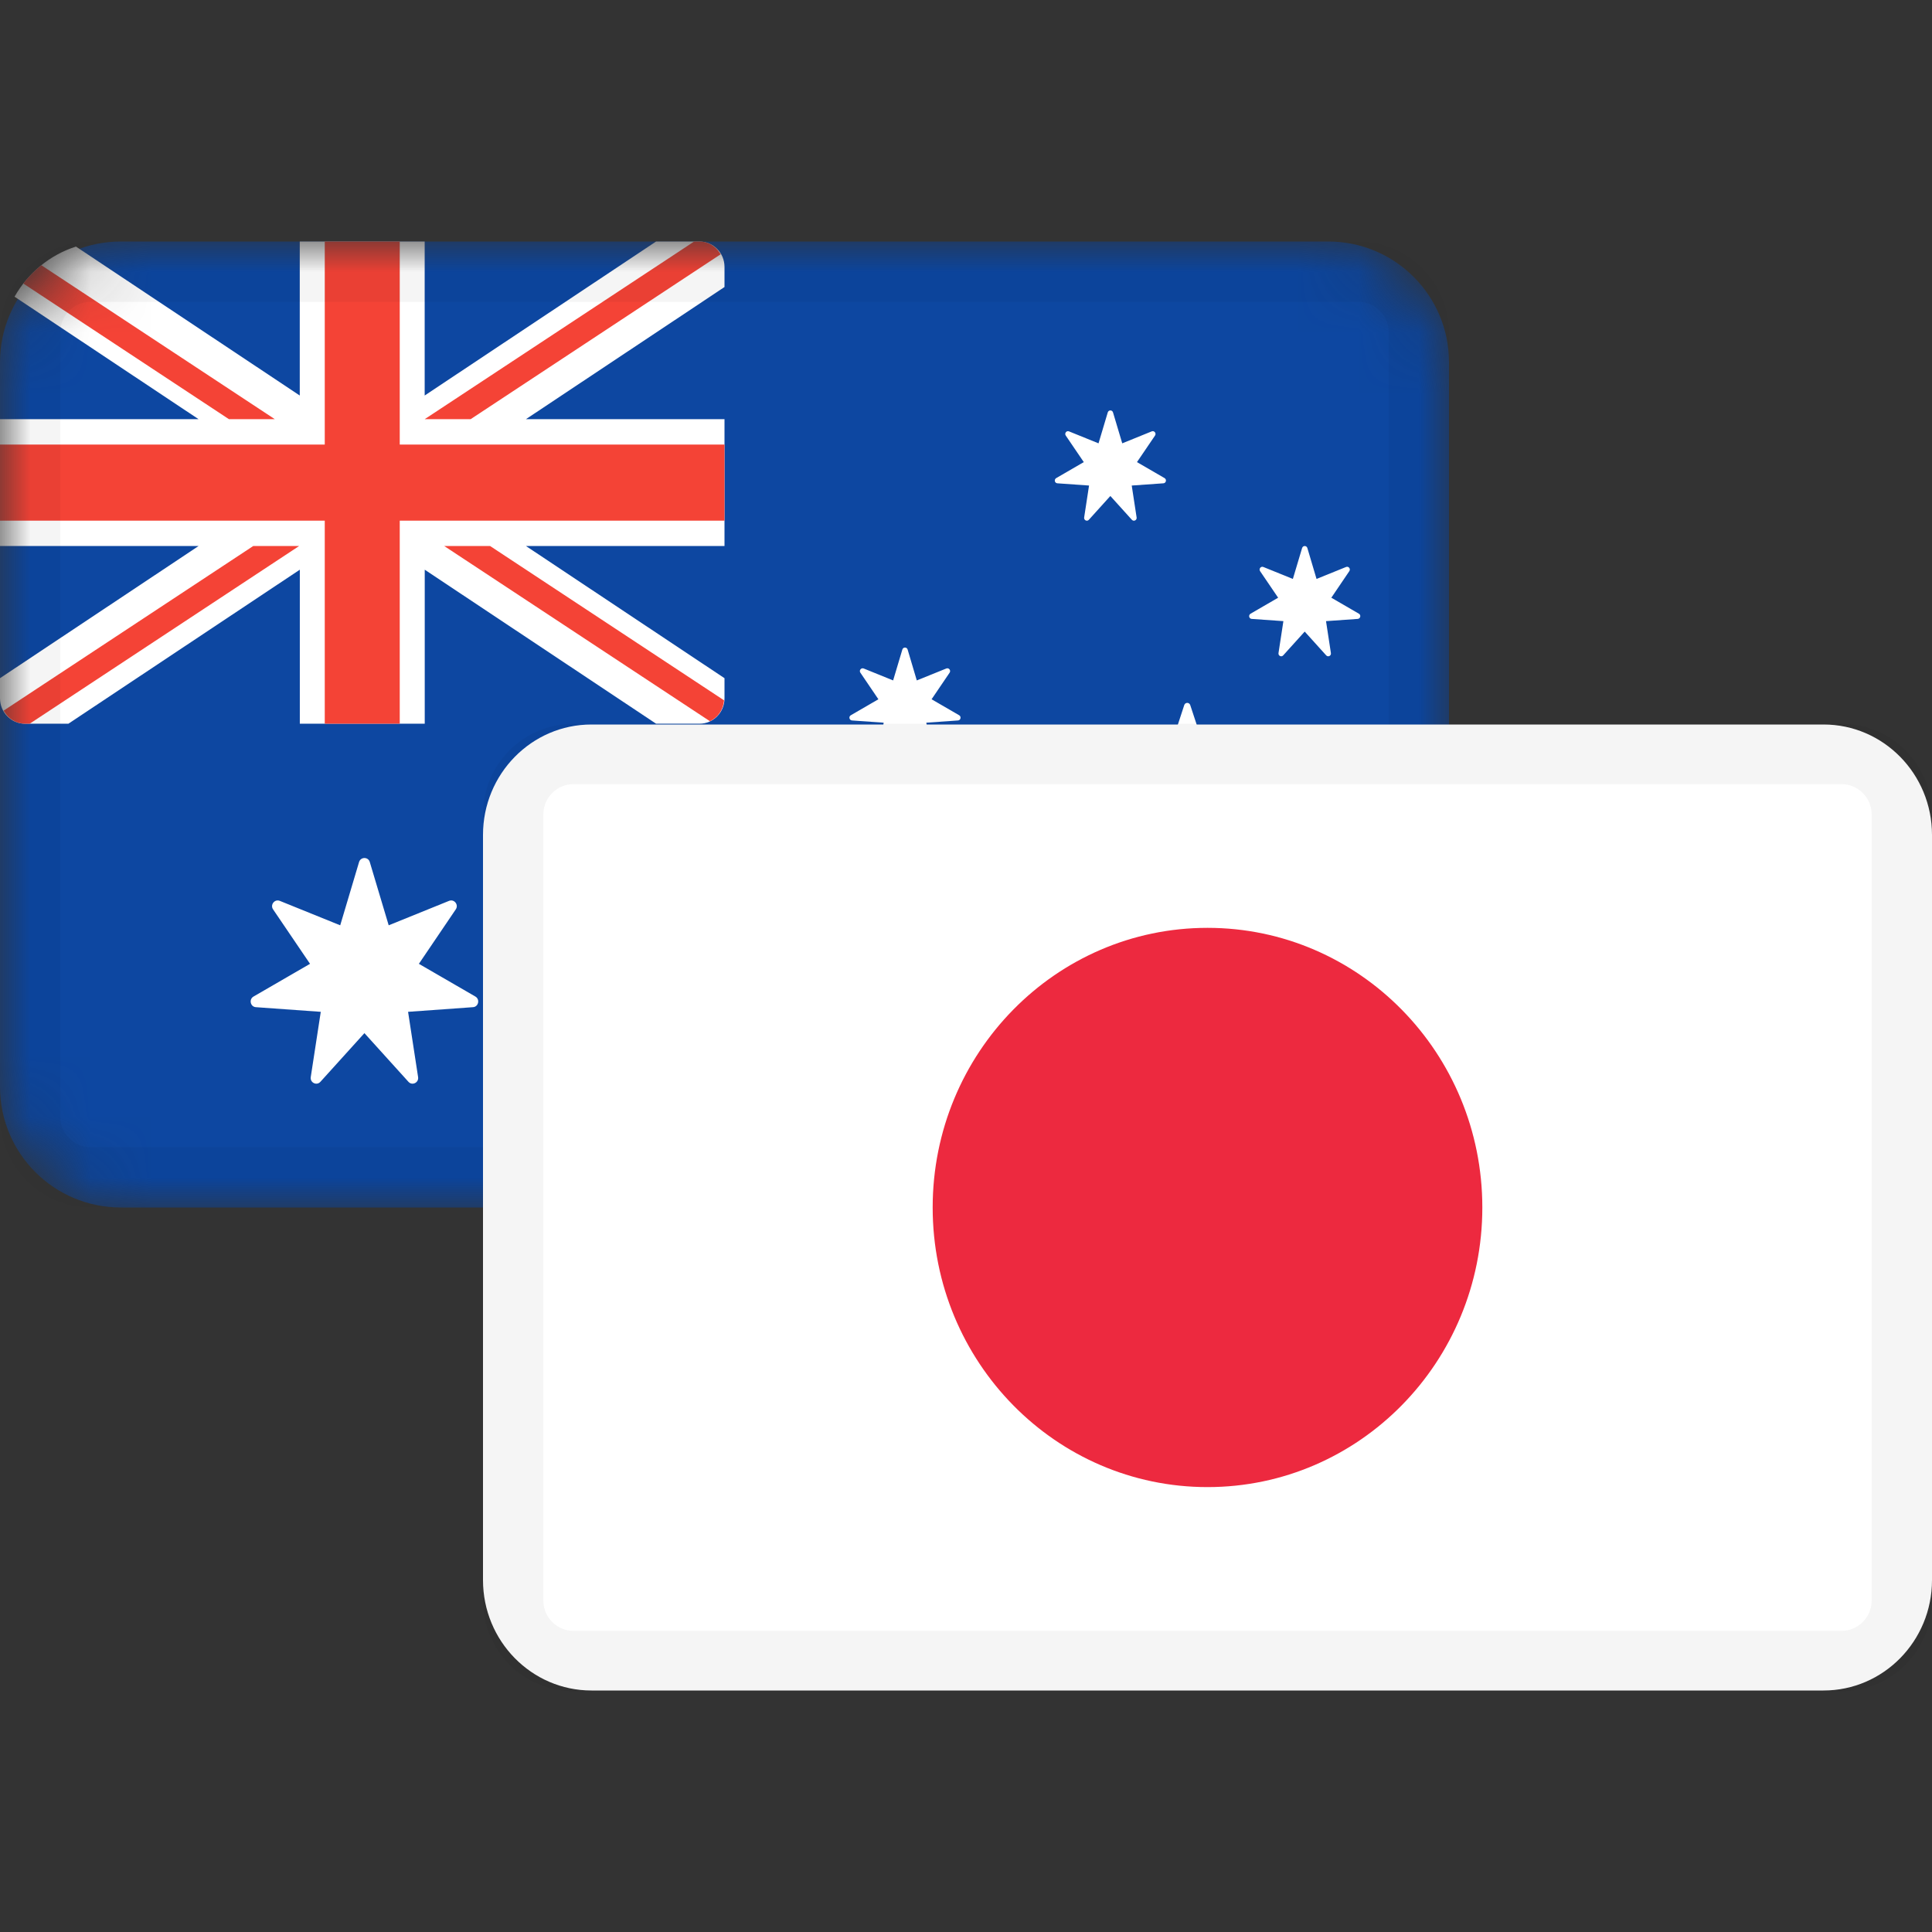 <svg width="32" height="32" viewBox="0 0 32 32" fill="none" xmlns="http://www.w3.org/2000/svg">
<rect x="0" y="0" width="32" height="32" fill="#333333" stroke="none"/>
<mask id="mask0" mask-type="alpha" maskUnits="userSpaceOnUse" x="0" y="4" width="24" height="16">
<path d="M22 4H2C0.895 4 0 4.895 0 6V18C0 19.105 0.895 20 2 20H22C23.105 20 24 19.105 24 18V6C24 4.895 23.105 4 22 4Z" fill="white"/>
</mask>
<g mask="url(#mask0)">
<path d="M22 4H2C0.895 4 0 4.895 0 6V18C0 19.105 0.895 20 2 20H22C23.105 20 24 19.105 24 18V6C24 4.895 23.105 4 22 4Z" fill="#0D47A1"/>
<path d="M0.414 11.987H1.133L4.966 9.436V11.987H7.035V9.436L10.867 11.987H11.586C11.815 11.987 12 11.799 12 11.566V11.233L8.712 9.044H12V6.943H8.711L12 4.754V4.42C12 4.188 11.815 4 11.586 4H10.867L7.034 6.551V4H4.965V6.551L1.258 4.084C0.825 4.222 0.464 4.522 0.241 4.914L3.289 6.943H0V9.044H3.289L0 11.233V11.566C0 11.799 0.185 11.987 0.414 11.987Z" fill="white"/>
<path d="M6.125 14.279L6.438 15.326L7.438 14.921C7.524 14.887 7.601 14.986 7.549 15.062L6.938 15.964L7.874 16.506C7.953 16.552 7.926 16.676 7.834 16.682L6.759 16.759L6.925 17.84C6.939 17.932 6.827 17.987 6.765 17.918L6.036 17.112L5.307 17.918C5.245 17.987 5.133 17.932 5.147 17.84L5.313 16.759L4.238 16.682C4.147 16.676 4.119 16.552 4.199 16.506L5.135 15.964L4.523 15.062C4.471 14.986 4.549 14.887 4.634 14.921L5.635 15.326L5.947 14.279C5.974 14.189 6.099 14.189 6.125 14.279ZM18.435 15.803L18.588 16.314L19.076 16.117C19.118 16.1 19.156 16.148 19.131 16.186L18.832 16.626L19.289 16.891C19.328 16.913 19.314 16.974 19.27 16.977L18.745 17.014L18.826 17.542C18.833 17.587 18.778 17.614 18.747 17.581L18.391 17.187L18.035 17.581C18.005 17.614 17.95 17.587 17.957 17.542L18.038 17.014L17.513 16.977C17.468 16.974 17.455 16.913 17.494 16.891L17.951 16.626L17.652 16.186C17.627 16.148 17.665 16.1 17.706 16.117L18.195 16.314L18.348 15.803C18.361 15.759 18.422 15.759 18.435 15.803ZM19.615 11.678C19.631 11.63 19.698 11.63 19.714 11.678L19.837 12.051L20.224 12.054C20.274 12.055 20.295 12.12 20.255 12.15L19.943 12.383L20.06 12.758C20.075 12.807 20.021 12.847 19.98 12.818L19.665 12.589L19.35 12.818C19.309 12.847 19.255 12.807 19.27 12.758L19.387 12.383L19.075 12.15C19.035 12.12 19.056 12.055 19.106 12.054L19.493 12.051L19.615 11.678ZM15.033 10.758L15.185 11.27L15.675 11.072C15.716 11.056 15.754 11.104 15.729 11.141L15.43 11.582L15.887 11.847C15.926 11.869 15.912 11.93 15.868 11.933L15.343 11.97L15.424 12.498C15.431 12.543 15.376 12.57 15.345 12.536L14.989 12.143L14.633 12.536C14.603 12.57 14.548 12.543 14.555 12.498L14.636 11.97L14.111 11.933C14.066 11.929 14.053 11.869 14.092 11.847L14.549 11.582L14.25 11.141C14.225 11.104 14.263 11.056 14.305 11.072L14.793 11.27L14.946 10.758C14.959 10.715 15.02 10.715 15.033 10.758ZM21.654 9.077L21.806 9.589L22.295 9.391C22.337 9.374 22.375 9.422 22.349 9.46L22.051 9.9L22.508 10.165C22.547 10.188 22.533 10.248 22.488 10.251L21.963 10.288L22.044 10.817C22.051 10.862 21.997 10.889 21.966 10.855L21.61 10.461L21.254 10.855C21.224 10.889 21.169 10.862 21.176 10.817L21.257 10.288L20.732 10.251C20.687 10.248 20.674 10.188 20.713 10.165L21.17 9.9L20.871 9.46C20.846 9.422 20.884 9.374 20.925 9.391L21.414 9.589L21.567 9.077C21.58 9.033 21.641 9.033 21.654 9.077ZM18.435 6.831L18.588 7.343L19.076 7.145C19.118 7.128 19.156 7.176 19.131 7.214L18.832 7.654L19.289 7.919C19.328 7.942 19.314 8.002 19.27 8.005L18.745 8.042L18.826 8.571C18.833 8.616 18.778 8.643 18.747 8.609L18.391 8.215L18.035 8.609C18.005 8.643 17.95 8.616 17.957 8.571L18.038 8.042L17.513 8.005C17.468 8.002 17.455 7.942 17.494 7.919L17.951 7.654L17.652 7.214C17.627 7.176 17.665 7.128 17.706 7.145L18.195 7.343L18.348 6.831C18.361 6.787 18.422 6.787 18.435 6.831Z" fill="white"/>
<path d="M6.621 4V7.363H12V8.624H6.621V11.987H5.379V8.624H0V7.363H5.379V4H6.621ZM4.954 9.044L0.492 11.987H0.414C0.291 11.987 0.183 11.93 0.109 11.842L0.059 11.771L4.194 9.044H4.954ZM8.118 9.044L11.993 11.6C11.981 11.754 11.891 11.884 11.759 11.946L7.358 9.044H8.118ZM0.685 4.393L4.552 6.943H3.792L0.386 4.696C0.473 4.584 0.574 4.482 0.685 4.393ZM11.586 4C11.708 4 11.813 4.056 11.887 4.141L11.937 4.211L7.795 6.943H7.034L11.497 4H11.586Z" fill="#F44336"/>
<path d="M22.5 4.5H1.5C0.948 4.5 0.5 4.948 0.5 5.5V18.5C0.5 19.052 0.948 19.5 1.5 19.5H22.5C23.052 19.5 23.5 19.052 23.5 18.5V5.5C23.5 4.948 23.052 4.5 22.5 4.5Z" stroke="black" stroke-opacity="0.04"/>
</g>
<path d="M30.203 12H9.797C8.805 12 8 12.819 8 13.829V26.171C8 27.181 8.805 28 9.797 28H30.203C31.195 28 32 27.181 32 26.171V13.829C32 12.819 31.195 12 30.203 12Z" fill="white"/>
<path d="M20 24.631C22.514 24.631 24.552 22.558 24.552 20C24.552 17.442 22.514 15.368 20 15.368C17.486 15.368 15.448 17.442 15.448 20C15.448 22.558 17.486 24.631 20 24.631Z" fill="#ED293F"/>
<path d="M30.5 12.488H9.5C8.948 12.488 8.5 12.936 8.5 13.489V26.511C8.5 27.064 8.948 27.512 9.5 27.512H30.5C31.052 27.512 31.5 27.064 31.5 26.511V13.489C31.5 12.936 31.052 12.488 30.5 12.488Z" stroke="black" stroke-opacity="0.04"/>
</svg>
